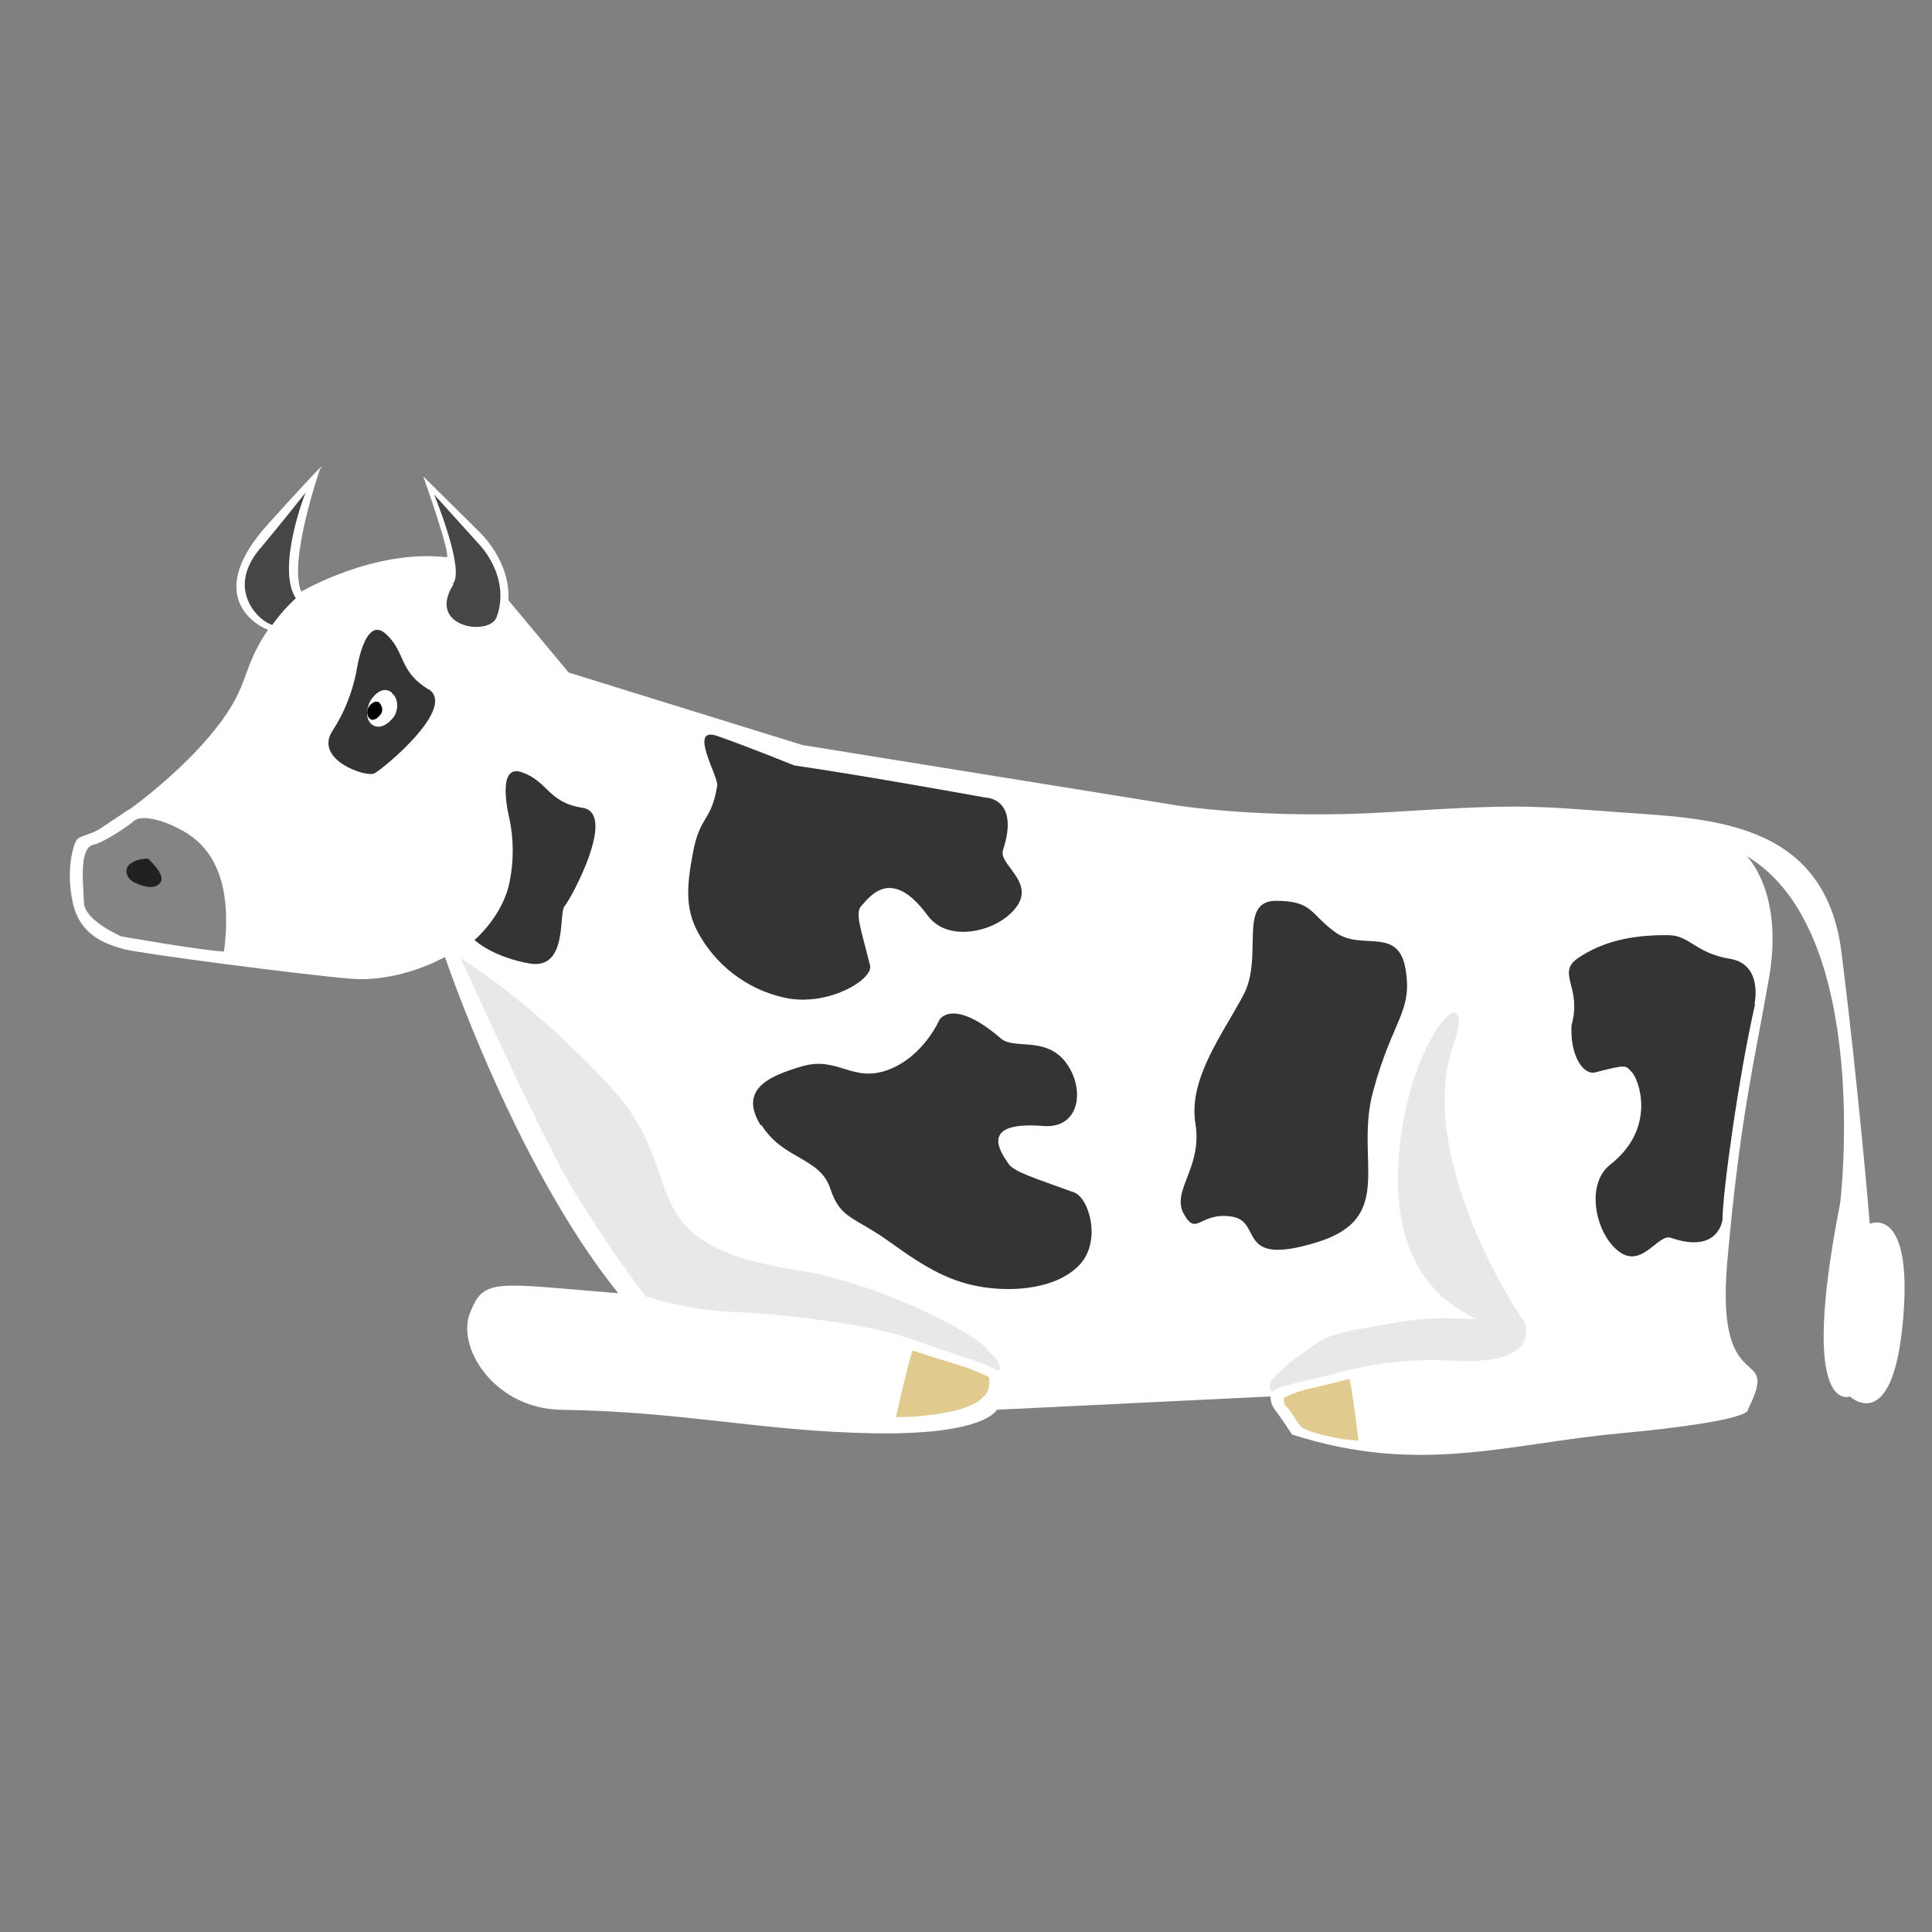 <?xml version="1.0" encoding="UTF-8"?><svg id="Where_is_found" xmlns="http://www.w3.org/2000/svg" viewBox="0 0 32 32"><rect x="0" y="0" width="32" height="32" fill="#808080" stroke="none"/><defs><style>.cls-1{fill:#fff;}.cls-2{fill:#e8e8e8;}.cls-3{fill:#848484;}.cls-4{fill:#e0ca8d;}.cls-5{fill:#212121;}.cls-6{fill:#464646;}.cls-7{fill:#343434;}</style></defs><g id="ic_cow"><path id="Tracciato_67-2" class="cls-1" d="M2.14,13.41s.86-.61,1.44-1.35,.39-.93,.86-1.63c-.08-.02-1.14-.49,0-1.75s.86-.91,.86-.91c0,0-.53,1.53-.31,2.03,0,0,1.2-.71,2.41-.57,.07-.05-.39-1.34-.39-1.34l.93,.92s.52,.48,.48,1.13l1,1.2,3.87,1.2,6.2,1s1.49,.24,3.55,.11,2.26-.11,3.73,0,3.45,.1,3.73,2.32,.47,4.5,.47,4.5c0,0,.72-.33,.55,1.6s-.88,1.26-.88,1.26c0,0-.86,.35-.16-3.21,0,0,.54-4.5-1.55-5.74,0,0,.62,.59,.37,2.02s-.48,2.32-.69,4.69,.9,1.33,.34,2.46c0,0,.12,.18-2.11,.39-1.87,.17-3.32,.7-5.44,.02-.33-.51-.33-.41-.36-.63l-4.53,.22s-.18,.42-2.03,.39-3.14-.36-5.19-.39c-1.12-.02-1.76-1.07-1.49-1.64,.22-.55,.45-.45,2.44-.29-1.71-2.12-2.87-5.57-2.87-5.57,0,0-.74,.43-1.57,.36s-3.51-.42-3.75-.49-.71-.19-.84-.75,.01-1.01,.07-1.07,.23-.08,.37-.17,.48-.32,.48-.32Z"/><path id="Tracciato_71" class="cls-6" d="M7.5,9.67c.21-.22-.31-1.48-.31-1.48l.75,.83s.52,.53,.29,1.19c-.1,.34-1.18,.19-.72-.53Z"/><path id="Tracciato_70" class="cls-6" d="M4.51,10.35c-.21-.05-.8-.59-.18-1.29,.32-.38,.73-.9,.73-.9,0,0-.49,1.24-.16,1.75-.07,.06-.13,.13-.19,.19-.1,.11-.2,.25-.2,.25Z"/><path id="Tracciato_69" class="cls-3" d="M2.25,13.58c.06-.05,.32-.06,.72,.15,.38,.19,.92,.65,.74,2.03-.33-.01-1.7-.25-1.7-.25,0,0-.61-.26-.62-.56s-.08-.86,.13-.95c.21-.04,.66-.36,.72-.42Z"/><path id="Tracciato_72" class="cls-5" d="M2.23,14.62c-.2-.1-.22-.38,.22-.4,0,0,.27,.24,.22,.37s-.24,.13-.43,.03Z"/><path id="Tracciato_74" class="cls-2" d="M21.06,23.04c-.13-.16,.18-.33,.26-.44,.58-.41,.52-.44,1.09-.57,.95-.15,1-.23,2.05-.18-.36-.19-1.45-.68-1.29-2.72s1.34-3.09,.89-1.78,.34,3.18,.98,4.22c.27,.44,.19,.29,.19,.29,0,0,.4,.74-1.1,.68-.65-.04-1.31,.02-1.94,.19-.66,.18-.98,.2-1.13,.33Z"/><path id="Tracciato_78" class="cls-2" d="M16.54,22.71c.1-.13-.16-.29-.23-.41-.65-.53-2.25-1.15-3.09-1.26-2.87-.44-1.75-1.56-3.08-3.01s-2.51-2.16-2.51-2.16c0,0,1.25,2.77,1.79,3.71,.39,.65,.81,1.28,1.27,1.89,.47,.15,.96,.24,1.45,.26,.76,.02,2.3,.21,2.96,.45,.66,.24,1.27,.41,1.44,.53Z"/><path id="Tracciato_75" class="cls-4" d="M21.31,23.3c.07,.06,.19,.29,.25,.34s.49,.2,.94,.22c0,0-.12-.99-.15-1.02,0,0-.37,.09-.65,.16-.15,.03-.29,.08-.43,.15-.01,.06,0,.12,.04,.16Z"/><path id="Tracciato_77" class="cls-4" d="M16.31,23.11c-.1,.13-.25,.17-.34,.21s-.6,.16-1.13,.15c0,0,.24-1.07,.28-1.1,0,0,.43,.14,.76,.24,.17,.05,.34,.12,.5,.2,.02,.1,0,.21-.06,.3Z"/><path id="Tracciato_79" class="cls-7" d="M29.07,16.63c-.27,1.18-.54,3.13-.54,3.57,0,0-.06,.58-.86,.3-.21-.06-.47,.5-.84,.24-.39-.27-.59-1.11-.16-1.45,.78-.61,.47-1.42,.36-1.53s-.06-.14-.6,0c-.2,.06-.43-.27-.4-.78,.18-.65-.27-.86,.12-1.12s.87-.38,1.49-.37c.34,0,.45,.3,1.01,.39s.41,.75,.41,.75Z"/><path id="Tracciato_80" class="cls-7" d="M13.17,12.68c1.23,.18,3.15,.53,3.15,.53,0,0,.58,0,.29,.88-.06,.23,.51,.51,.24,.91-.28,.42-1.13,.64-1.48,.17-.62-.85-.98-.29-1.1-.17s0,.41,.14,.99c.06,.22-.64,.66-1.34,.55-.61-.11-1.14-.48-1.46-1.01-.26-.42-.25-.8-.13-1.42,.12-.62,.3-.49,.4-1.1,.02-.15-.49-.99,0-.82s1.28,.49,1.28,.49Z"/><path id="Tracciato_83" class="cls-7" d="M9.65,13.38c.58,.09-.2,1.52-.3,1.63s.06,1.05-.57,.95c-.63-.11-.92-.39-.92-.39,0,0,.47-.4,.58-.96,.07-.34,.07-.7,0-1.04,0,0-.24-.93,.2-.78s.43,.5,1.01,.59Z"/><path id="Tracciato_84" class="cls-7" d="M7.09,11.41c.5,.3-.75,1.33-.89,1.4s-1.01-.23-.69-.71c.19-.29,.32-.62,.39-.96,0,0,.13-.95,.48-.65,.35,.31,.21,.62,.72,.93Z"/><path id="Tracciato_82" class="cls-7" d="M22.75,18.05c-.33,1.16,.4,2.12-.95,2.53-1.35,.41-.87-.35-1.4-.43s-.58,.34-.79-.04c-.22-.39,.31-.76,.19-1.5s.45-1.48,.79-2.12c.35-.64-.1-1.56,.54-1.57,.63,0,.57,.23,1,.53,.43,.3,1.03-.11,1.15,.6,.12,.71-.21,.83-.53,2Z"/><path id="Tracciato_81" class="cls-7" d="M12.6,18.64c-.36-.58,.1-.81,.69-.98s.83,.28,1.42,.06c.59-.22,.85-.83,.85-.83,0,0,.22-.38,1.03,.32,.22,.17,.72-.04,1.05,.37,.34,.43,.26,1.12-.36,1.07-1.12-.09-.67,.48-.58,.62s.43,.24,1.09,.48c.25,.09,.46,.81,.09,1.2s-1.06,.45-1.59,.37-.93-.3-1.54-.74-.83-.38-1-.9c-.18-.52-.78-.47-1.14-1.05Z"/><path id="Tracciato_85" class="cls-1" d="M6.49,11.48c.12,.09,.11,.3,.02,.41s-.23,.2-.35,.11-.09-.31,0-.43,.21-.19,.33-.1Z"/><path id="Tracciato_86" d="M6.29,11.65c.05,.06,.06,.14,0,.2-.05,.06-.12,.1-.17,.05s-.05-.15,0-.21,.11-.09,.17-.05Z"/></g></svg>